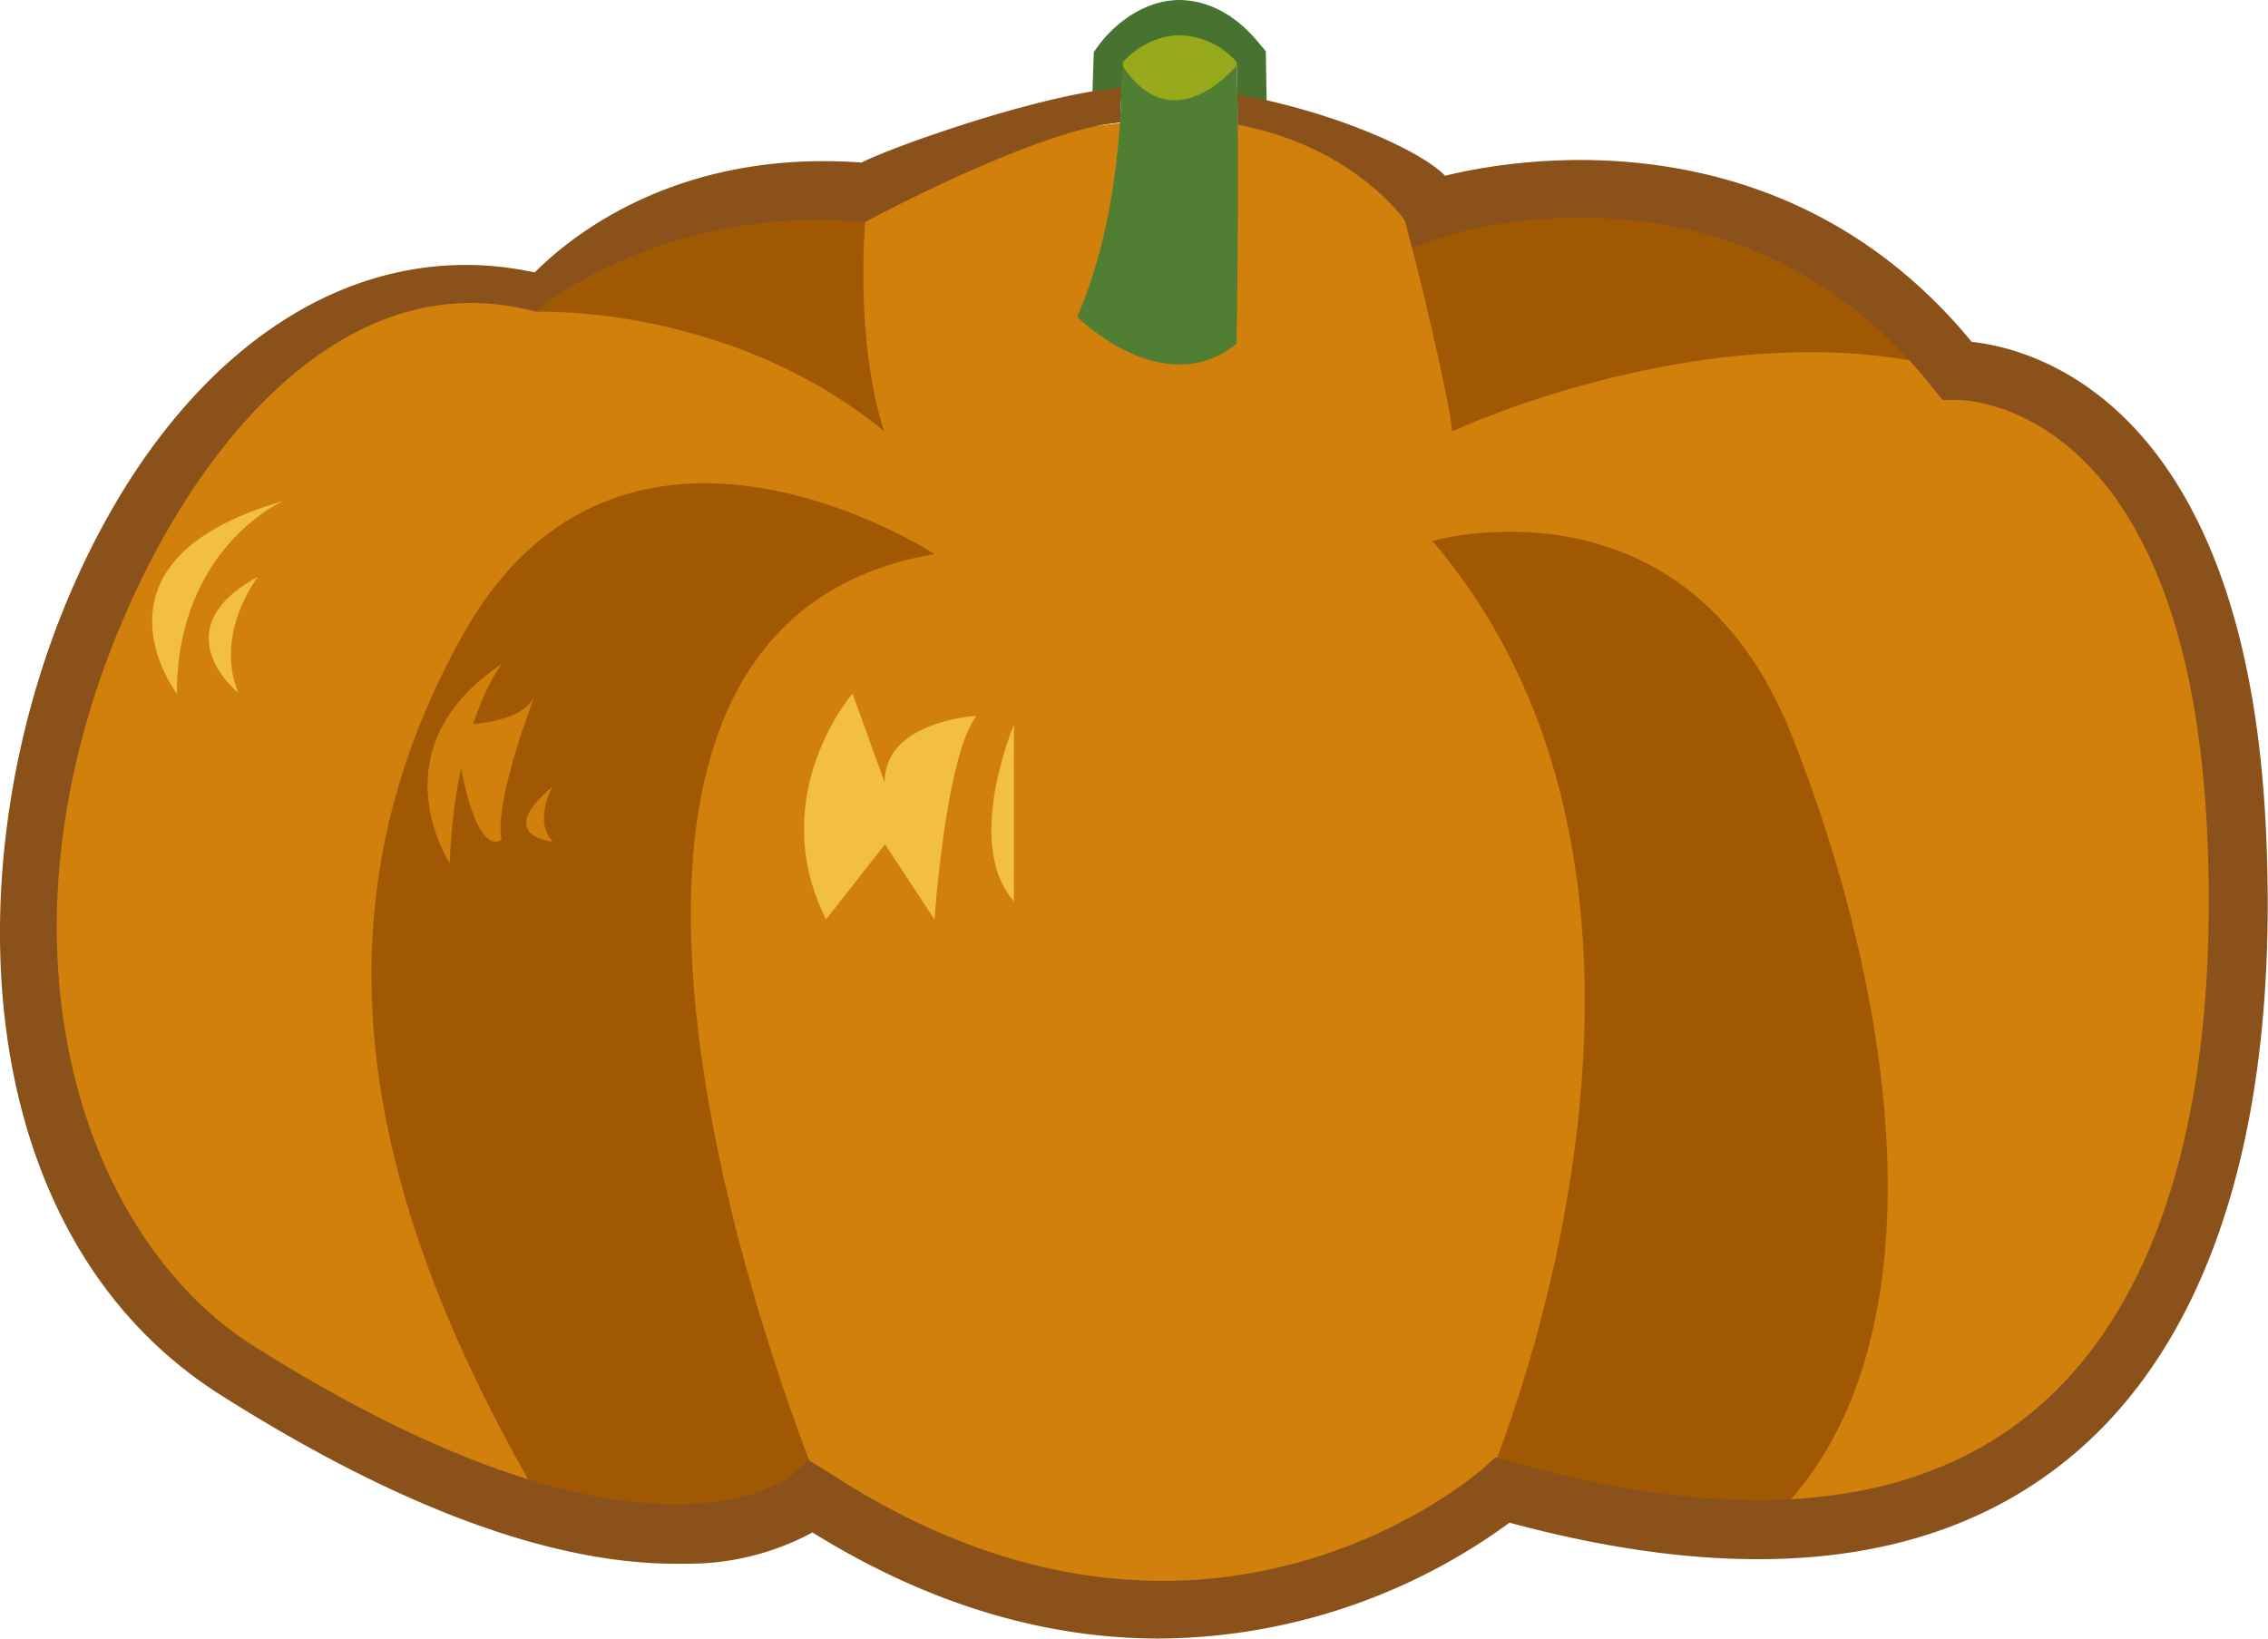 <svg xmlns="http://www.w3.org/2000/svg" viewBox="0 0 192.36 139.01"><defs><style>.cls-1{fill:#d1800b;}.cls-2{fill:#a15802;}.cls-3{fill:#507e33;}.cls-4{fill:#96aa1c;}.cls-5{fill:#487230;}.cls-6{fill:#f2bf42;}.cls-7{fill:#8a521a;}</style></defs><g id="レイヤー_2" data-name="レイヤー 2"><g id="レイヤー_11" data-name="レイヤー 11"><path class="cls-1" d="M46.2,25.89S24.26,19.42,8.87,49.83c-16.61,32.81,2.11,67,25.27,74.89S68.86,127,68.86,127s8.45,9.58,32.51,8.45,26.13-9,26.13-9,9.2,7.32,28.9,3.38,32.1-29.28,32.67-34.35,5.63-62.13-23.09-64c0,0-15.21-22.15-44.49-13.7,0,0-14.94-16-47.89-1.38C73.6,16.35,54.29,15.29,46.2,25.89Z"/><path class="cls-2" d="M45.47,26.45S61.8,25.75,75,36.59c0,0-2.72-7-1.43-20.24C73.6,16.35,54.65,15.74,45.47,26.45Z"/><path class="cls-2" d="M119.18,18.7s3.37,13,4,17.89c0,0,22.53-10.6,42.8-5.16C166,31.43,151,10.25,119.18,18.7Z"/><path class="cls-3" d="M95.11,5.26s.48,12-3.75,21.62c0,0,7.32,7.3,13.52,2.28,0,0,.28-16.88,0-23.72C104.88,5.44,99.89,11.65,95.11,5.26Z"/><path class="cls-4" d="M105.15,5.26s-5.65,7.3-10.15,0C95,5.26,100.33-.28,105.15,5.26Z"/><path class="cls-2" d="M79.26,47s-26.47-17.3-40,6.84-8.17,48.41,6.92,74.05c0,0,18.08,4.64,23.41-1.56C69.61,126.34,39.28,53.85,79.26,47Z"/><path class="cls-2" d="M121.49,45.89s21.4-6.2,30.41,16.33S166.06,117,148,130.88c0,0-17.22.6-22.1-4.47C125.86,126.41,147.74,76.69,121.49,45.89Z"/><path class="cls-5" d="M105,10.56l-.11-5.29A6.59,6.59,0,0,0,99.68,3a6.79,6.79,0,0,0-4.44,2.28L95,10.38l-2.44.29.21-6.26.46-.63C93.5,3.41,96,.11,99.92,0c1.71,0,4.33.56,6.89,3.69l.55.66.11,6.61Z"/><path class="cls-6" d="M72.31,58.84S64.8,67.47,70.06,78l5-6.38L79.26,78s.94-13.89,3.56-17.27c0,0-7.79.38-7.79,5.64Z"/><path class="cls-1" d="M42.58,56.3s-4,5-4.43,16.92C38.15,73.22,31.72,63.59,42.58,56.3Z"/><path class="cls-1" d="M39.42,61.47s5.21-.1,6-2.63c0,0-3.53,9-2.89,12.39,0,0-1.94,1.81-3.45-6.2"/><path class="cls-1" d="M46.88,66.72s-1.69,2.89,0,4.68C46.88,71.4,41.81,70.94,46.88,66.72Z"/><path class="cls-6" d="M24,42.51s-9,3.94-9,16.33C15,58.84,6.41,47.57,24,42.51Z"/><path class="cls-6" d="M21.87,48.93s-3.73,4.79-1.66,9.85C20.21,58.78,13.58,53.44,21.87,48.93Z"/></g><g id="レイヤー_12" data-name="レイヤー 12"><path class="cls-7" d="M98.31,139c-8.62,0-18.61-2.3-29.4-9A22.23,22.23,0,0,1,58,132.65c-10.74.2-23.92-4.58-39.27-14.3C-2.94,104.63-3.91,72.77,6.2,49.76c8.74-19.91,23.63-30,39.15-26.65,3-3,12-10.47,27.72-9.32,2.47-1.28,15.08-5.79,22-6.35L95,10.38c-7,.57-21.53,8.4-21.63,8.46h0C56.44,17.31,45.8,26,45.47,26.45h0C29.35,22.1,17,37.56,10.78,51.77-1.64,80,7,105,21.44,114.13c33.49,21.18,45.61,11.1,45.73,11l1.43-1.26,1.63,1c31.31,20.55,54.63.52,55.61-.34l1-.9,1.32.37c19,5.36,33.67,4.09,43.65-3.77,11-8.65,16.32-25.46,15.43-48.64C185.83,34.43,167,33.93,166,33.93h-1.23L164,33c-16.4-20.91-40.71-13.21-41.73-12.87l-2.53.84-.57-2.24c-.32-.48-4.69-6.38-14.19-8.14L105,8c8.81,1.63,15.78,5,17.56,6.91C129,13.32,151.38,9.74,167.23,29c5.17.55,23.59,5.11,25,42.41,1,24.84-5,43.08-17.33,52.76-11.09,8.73-26.85,10.41-46.87,5A50.82,50.82,0,0,1,98.31,139Z"/><path class="cls-6" d="M86,61.47s-4.31,10.12,0,15Z"/></g></g></svg>